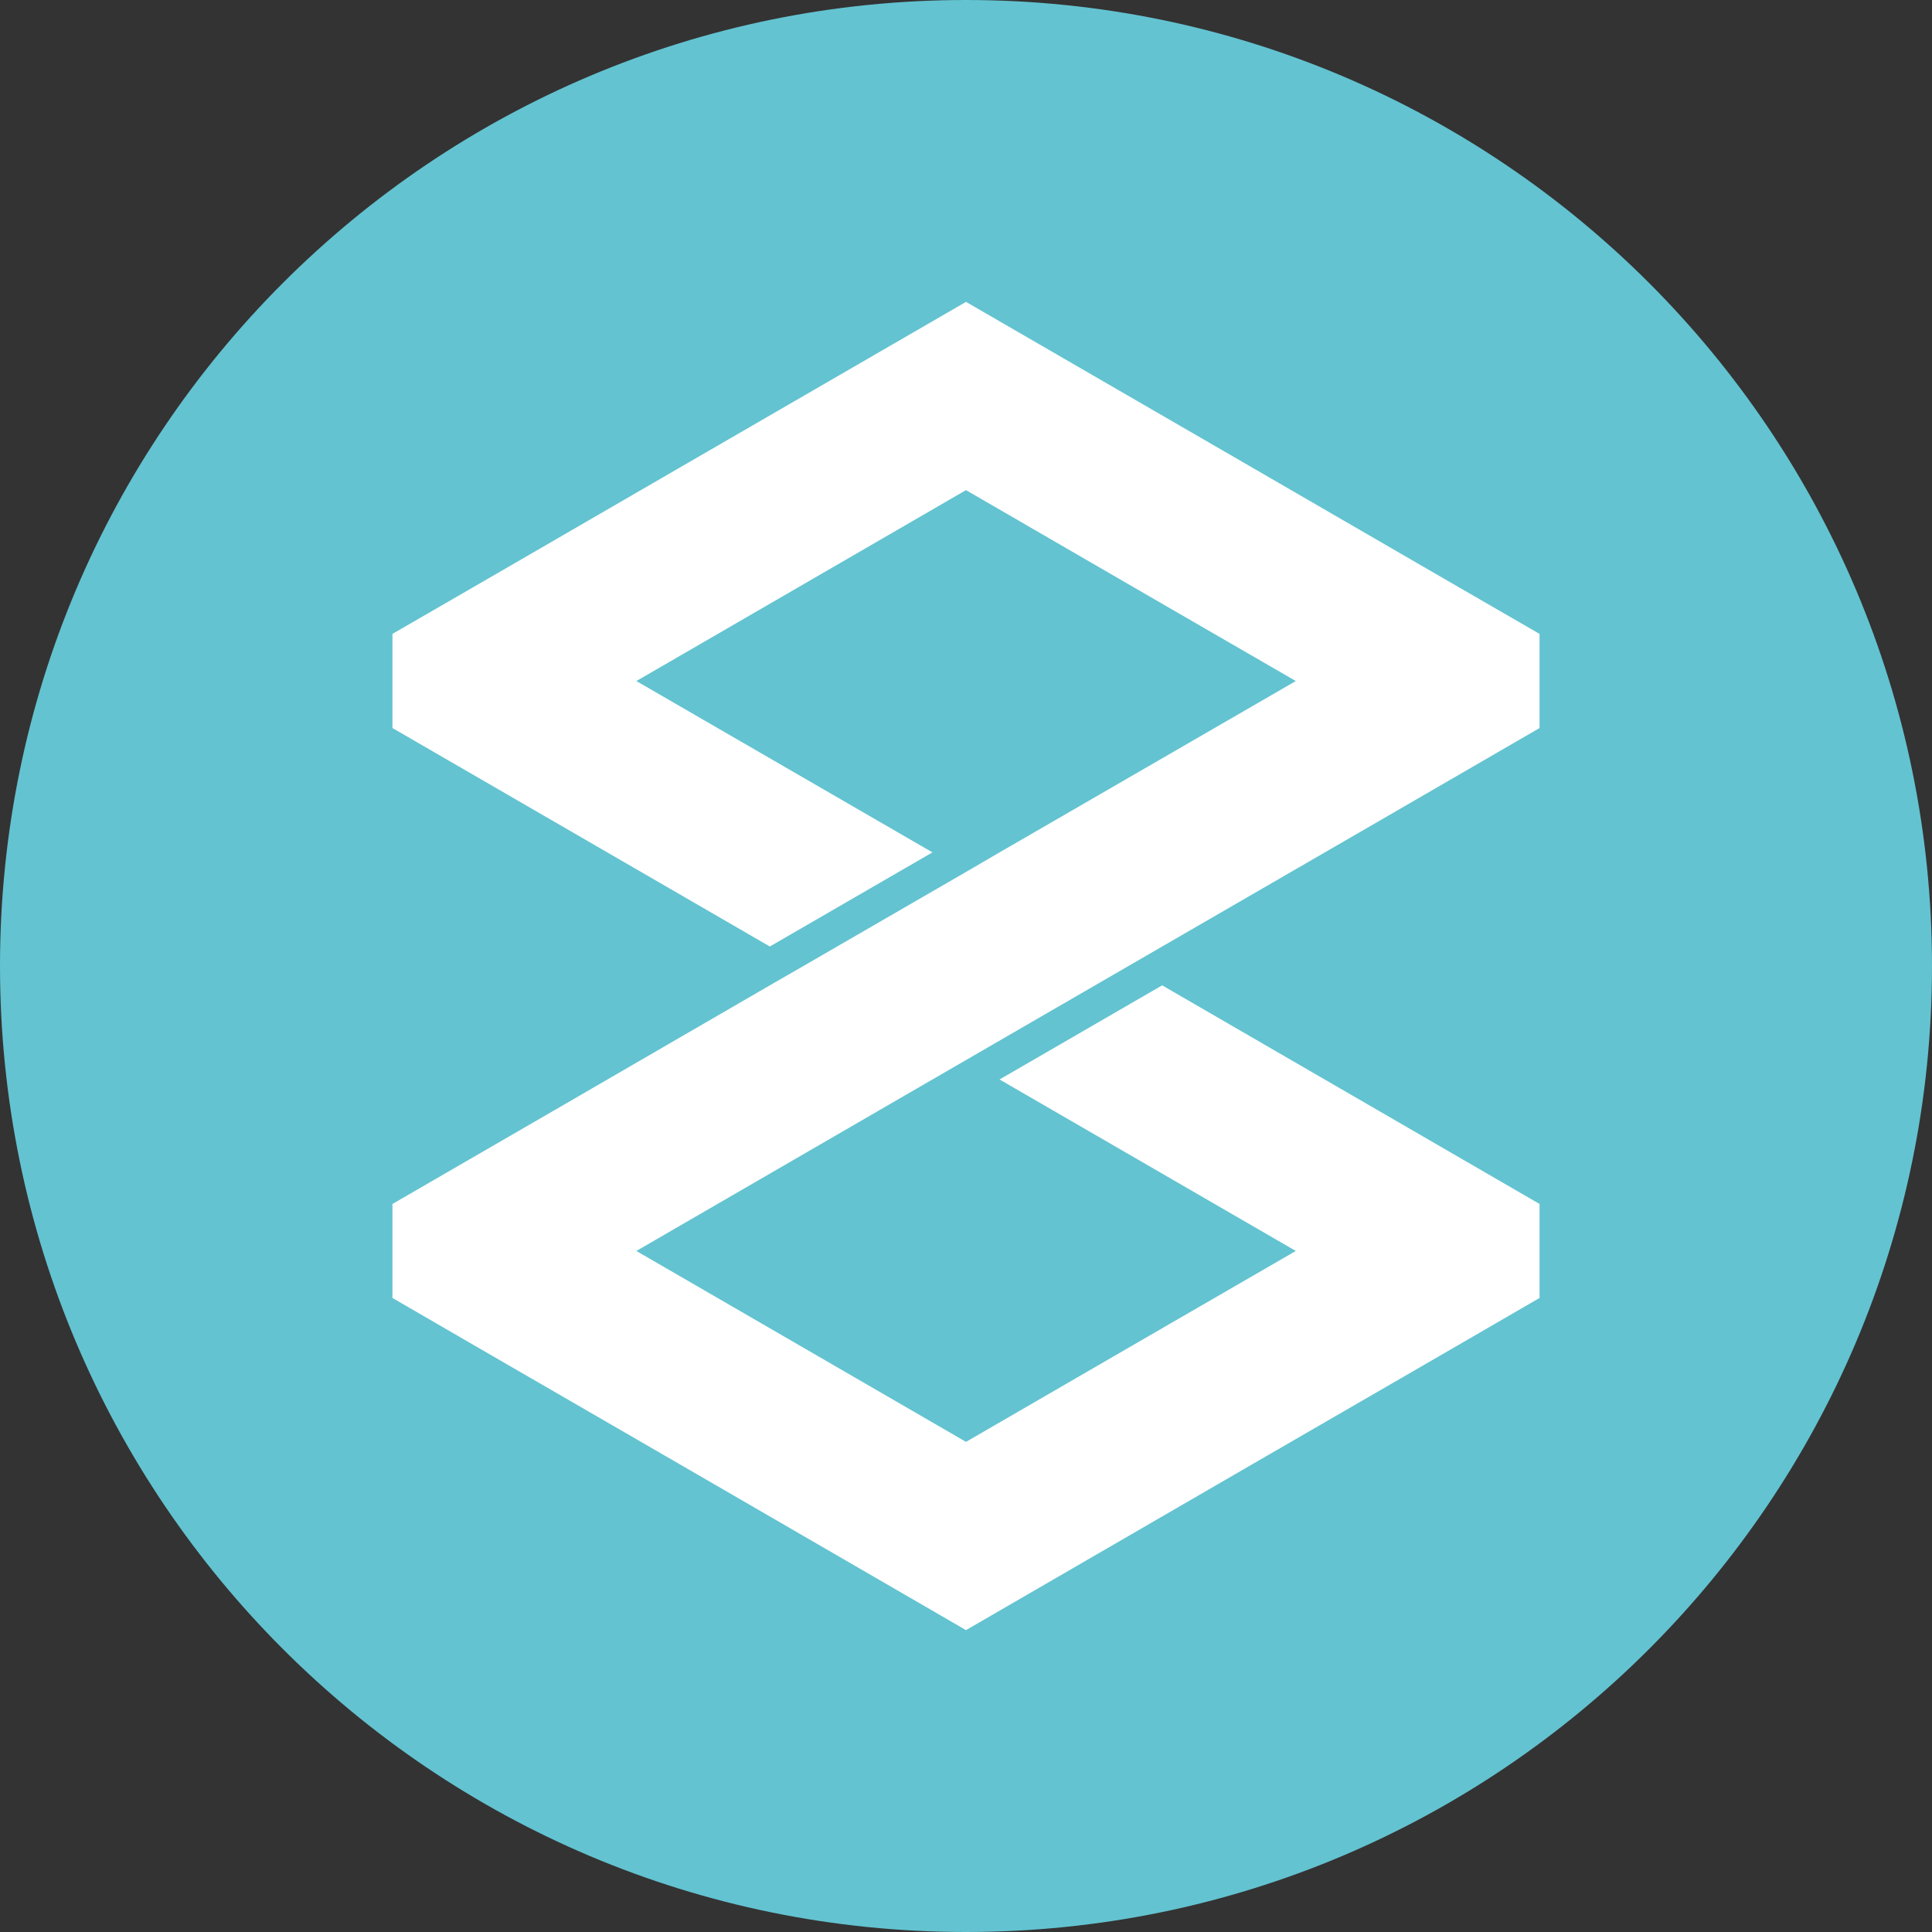 <svg width="256" height="256" viewBox="0 0 256 256" fill="none" xmlns="http://www.w3.org/2000/svg">
<rect x="0" y="0" width="256" height="256" fill="#333333" stroke="none"/>
<g clip-path="url(#clip0_2004_1529)">
<path d="M256 128C256 57.308 198.692 0 128 0C57.308 0 0 57.308 0 128C0 198.692 57.308 256 128 256C198.692 256 256 198.692 256 128Z" fill="#63C3D1"/>
<path fill-rule="evenodd" clip-rule="evenodd" d="M171.7 90.241L132.446 112.945L128 115.538L106.473 127.99L102.007 130.563L73.546 147.061L52 159.533V171.985L62.773 178.231L67.22 180.804L90 193.983L128 216L166 193.983L188.78 180.804L193.227 178.231L204 171.985V159.533L182.473 147.061L153.993 130.563L132.446 143.035L171.7 165.759L167.254 168.332L155.227 175.285L128 191.056L100.773 175.285L88.766 168.332L84.32 165.759L123.554 143.035L128 140.462L149.546 127.99L153.993 125.417L182.473 108.939L204 96.467V83.995L193.227 77.769L188.78 75.196L166 61.998L128 40L90 61.998L67.22 75.196L62.773 77.769L52 83.995V96.467L73.546 108.939L102.007 125.417L123.554 112.945L84.32 90.241L88.766 87.668L100.773 80.715L128 64.944L155.227 80.715L167.254 87.668L171.7 90.241Z" fill="white"/>
</g>
<defs>
<clipPath id="clip0_2004_1529">
<rect width="256" height="256" fill="white"/>
</clipPath>
</defs>
</svg>
